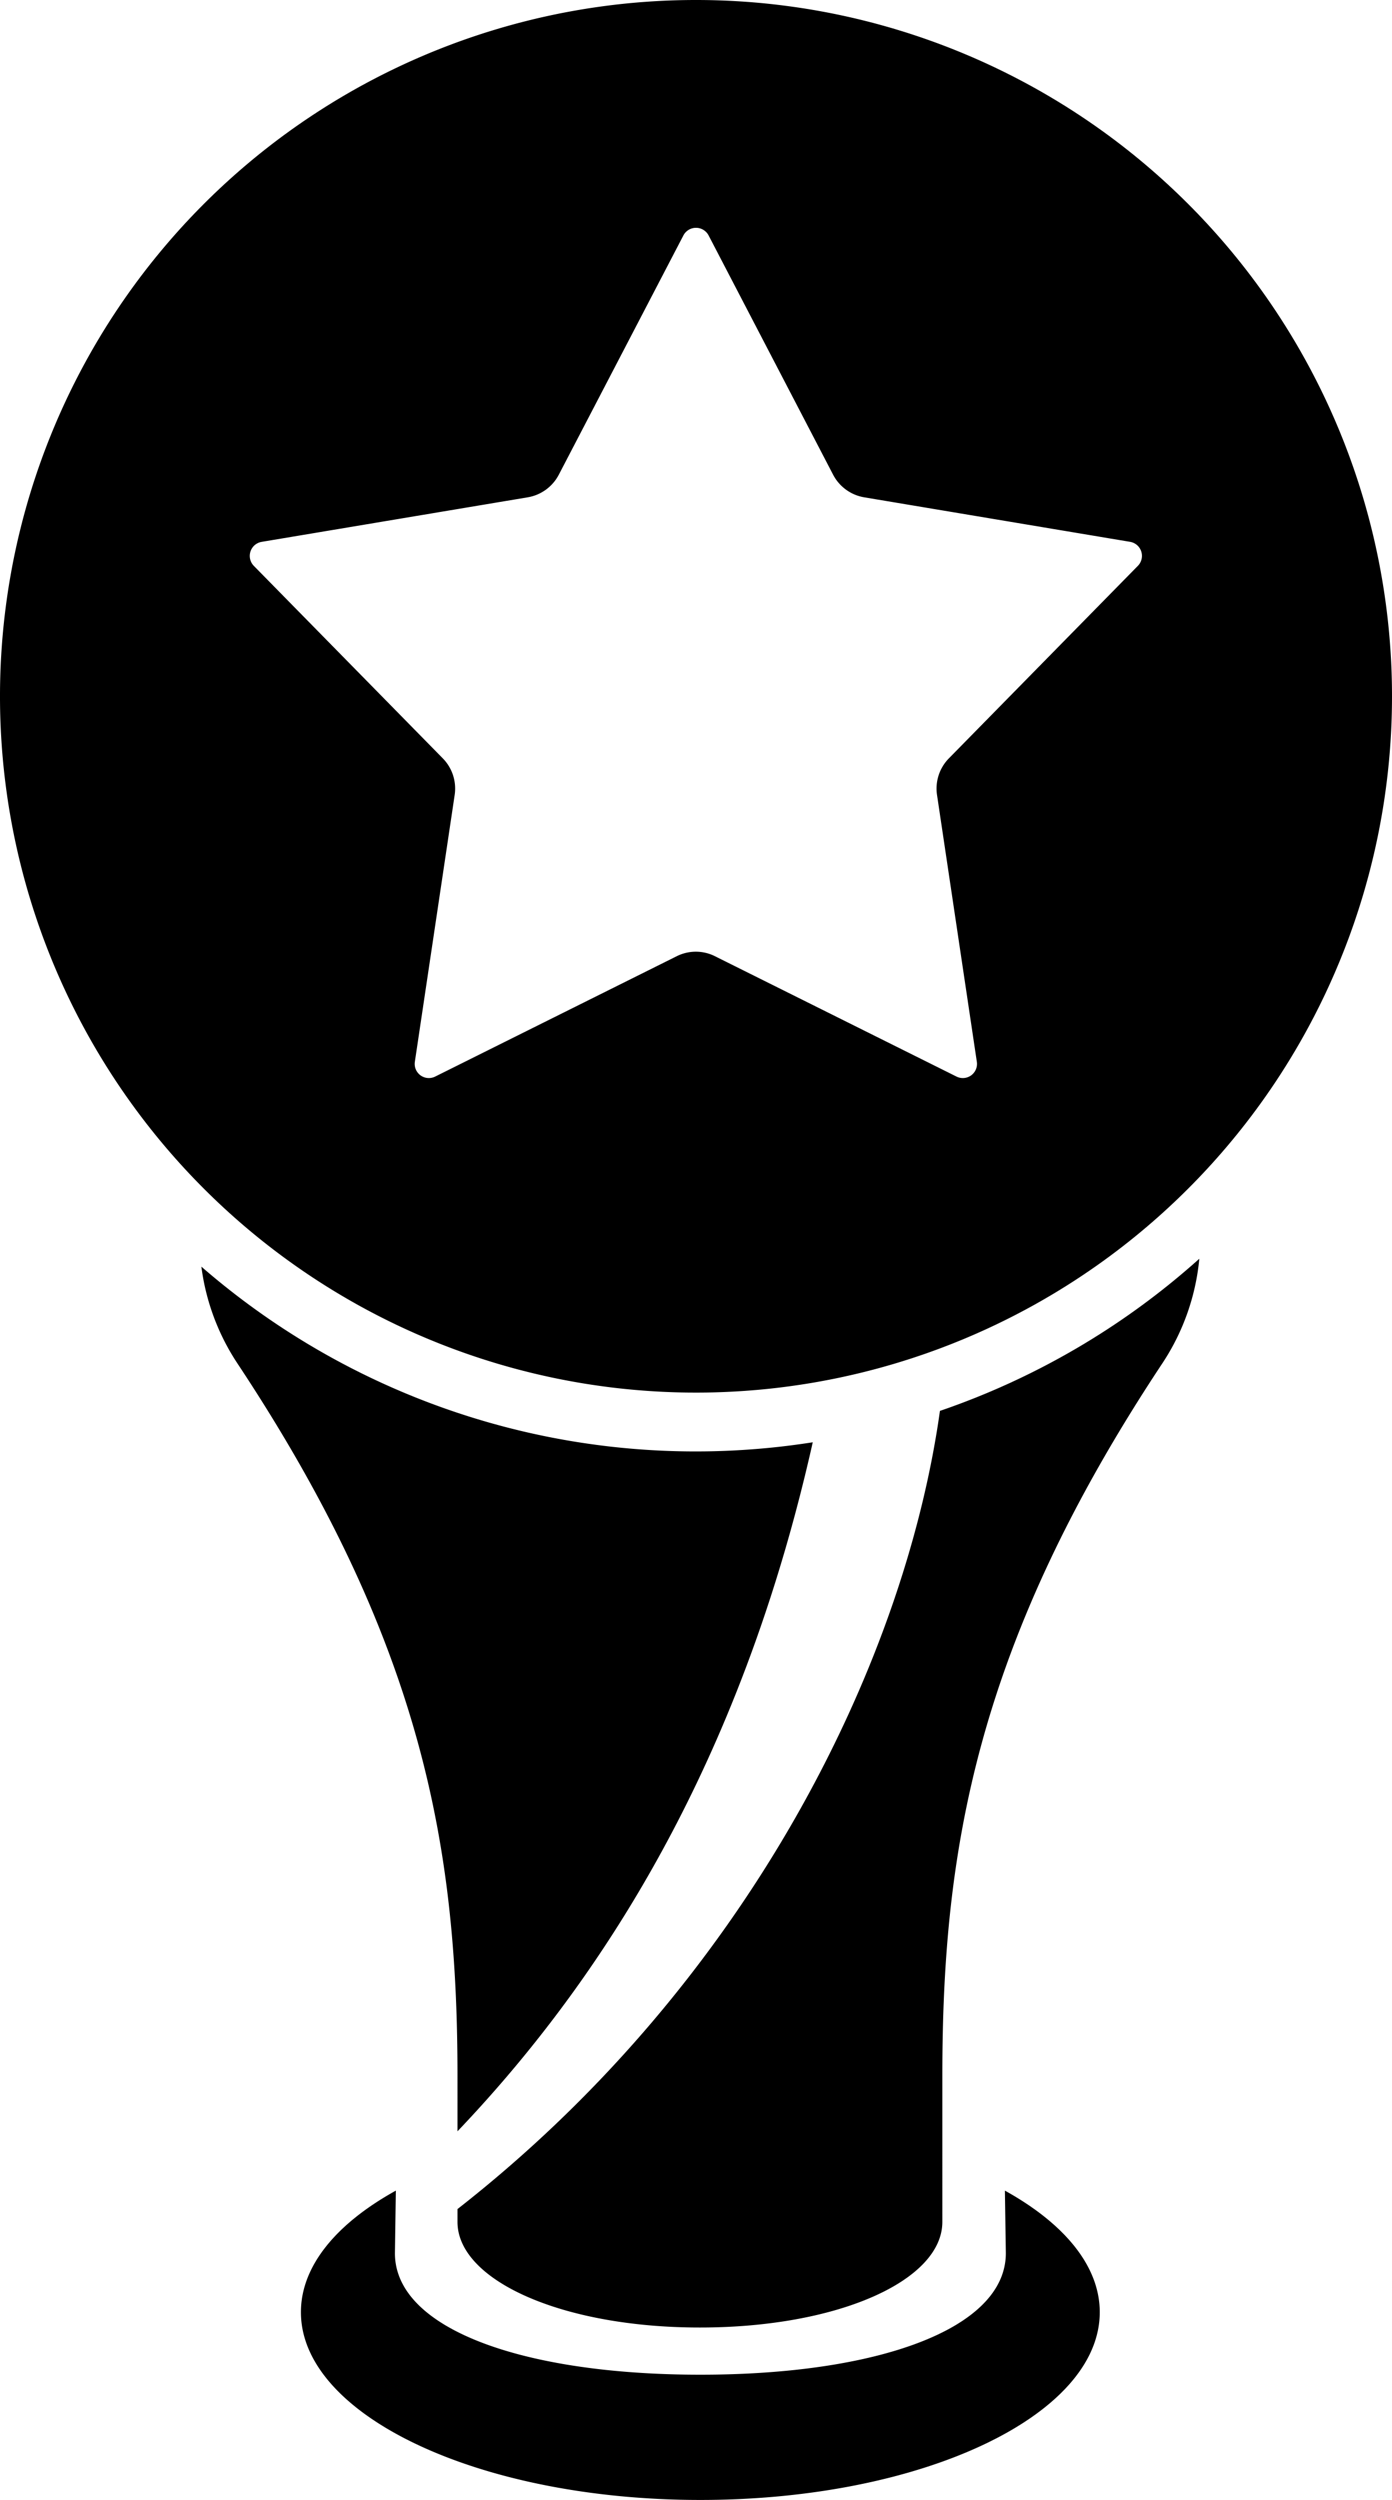 <svg xmlns="http://www.w3.org/2000/svg" viewBox="0 0 178 319.53"><title>win</title><path d="M50.5,288c0,9.68,16.38,15.53,39.06,15.53s39.06-5.85,39.06-15.53l-.12-8c7.56,4.19,12.13,9.61,12.13,15.54,0,13.28-22.86,24-51.07,24s-51.08-10.76-51.08-24c0-5.93,4.57-11.35,12.14-15.54Zm8-15.58c21.34-22.38,37.11-51,45.43-88.07a96.38,96.38,0,0,1-78.18-22.45,29.17,29.17,0,0,0,4.61,12.37c24,36.19,28.14,62.63,28.14,91.14Zm61.69-92.06c-4.58,32.6-24.8,73.16-61.69,102V284c0,7.46,13.33,13.5,31,13.5s31-6,31-13.5V265.39c0-28.51,4.14-54.95,28.14-91.14a29.12,29.12,0,0,0,4.72-13.36A96.42,96.42,0,0,1,120.19,180.34ZM178,89A89,89,0,1,1,89,0,89,89,0,0,1,178,89ZM144.53,69.26l-34-5.69a5.52,5.52,0,0,1-4-2.9L90.61,30.09a1.82,1.82,0,0,0-3.22,0L71.46,60.67a5.52,5.52,0,0,1-4,2.9l-34,5.69a1.82,1.82,0,0,0-1,3.07l24.16,24.6a5.51,5.51,0,0,1,1.52,4.68l-5.09,34.1a1.81,1.81,0,0,0,2.61,1.89l30.86-15.37a5.46,5.46,0,0,1,4.92,0l30.86,15.37a1.81,1.81,0,0,0,2.61-1.89l-5.09-34.1a5.51,5.51,0,0,1,1.52-4.68l24.16-24.6A1.82,1.82,0,0,0,144.53,69.26Z"/></svg>
